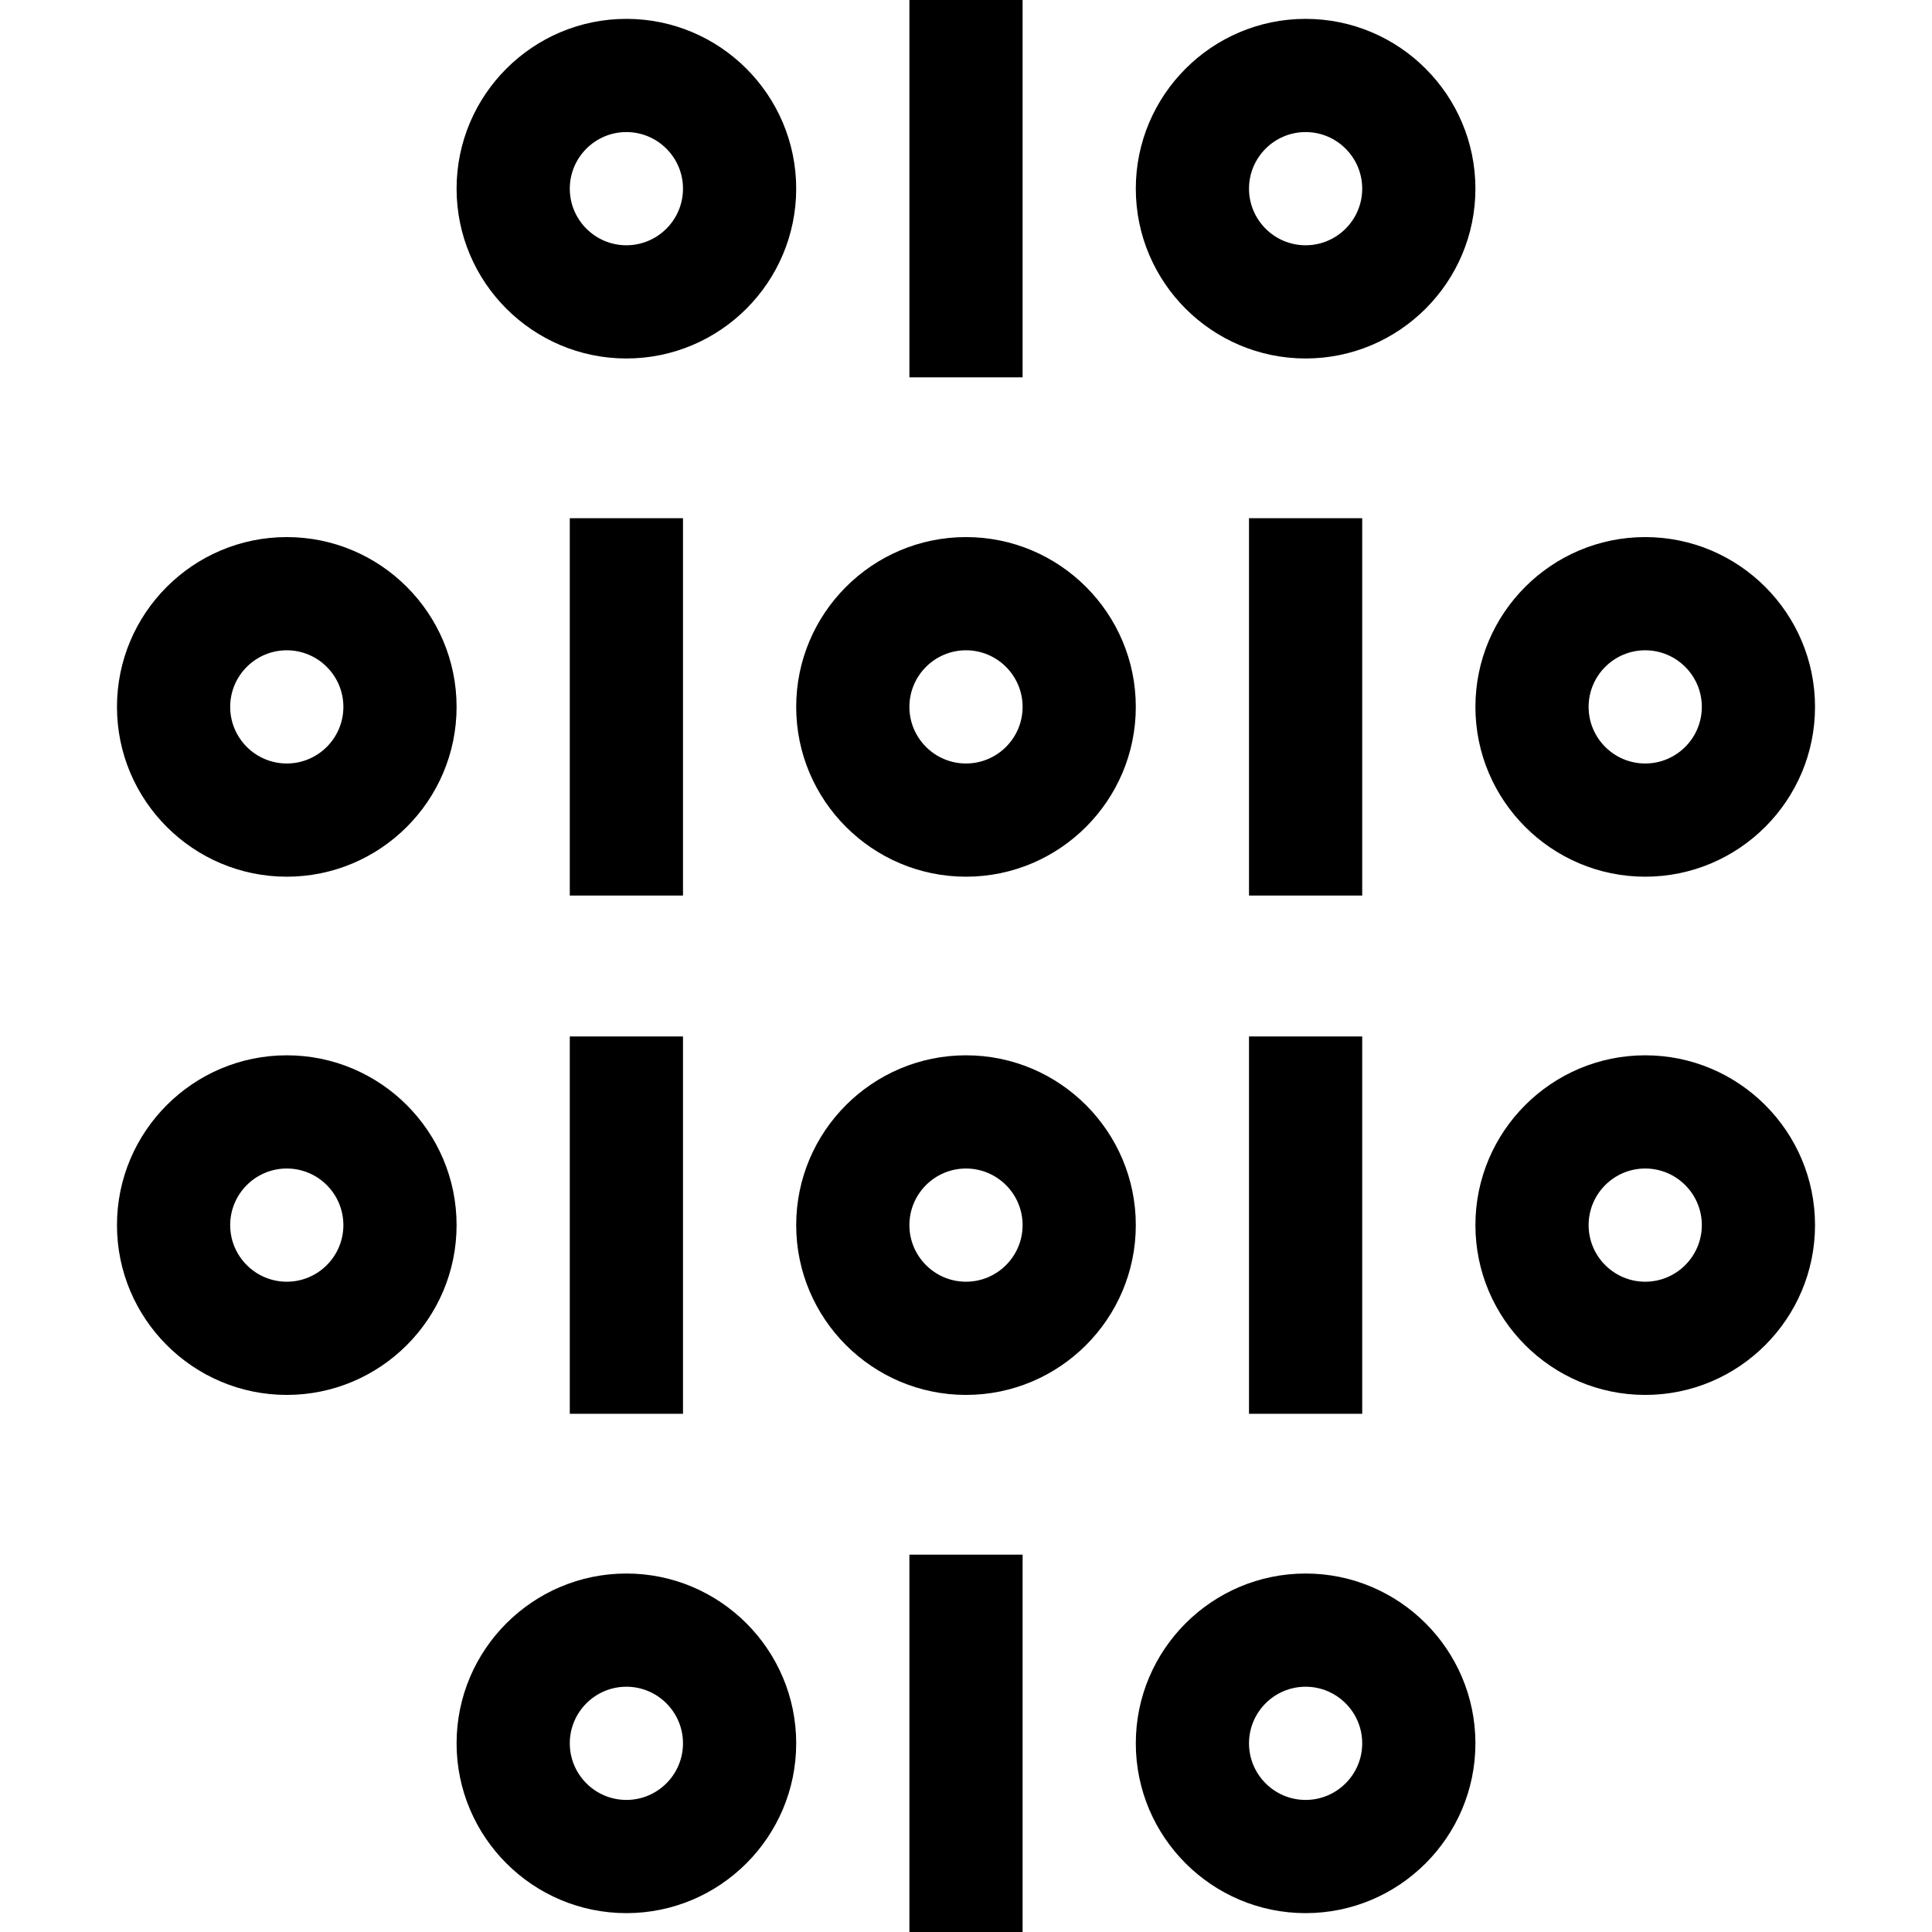 <?xml version="1.0" encoding="iso-8859-1"?>
<!-- Generator: Adobe Illustrator 19.0.0, SVG Export Plug-In . SVG Version: 6.00 Build 0)  -->
<svg xmlns="http://www.w3.org/2000/svg" xmlns:xlink="http://www.w3.org/1999/xlink" version="1.1" id="Capa_1" x="0px" y="0px" viewBox="0 0 512 512" style="enable-background:new 0 0 512 512;" xml:space="preserve">
<g>
	<g>
		<path d="M76,279.667c-24.813,0-45,20.187-45,45s20.187,45,45,45s45-20.187,45-45S100.813,279.667,76,279.667z M76,339.667    c-8.271,0-15-6.729-15-15s6.729-15,15-15s15,6.729,15,15S84.271,339.667,76,339.667z"/>
	</g>
</g>
<g>
	<g>
		<path d="M256,279.667c-24.813,0-45,20.187-45,45s20.187,45,45,45s45-20.187,45-45S280.813,279.667,256,279.667z M256,339.667    c-8.271,0-15-6.729-15-15s6.729-15,15-15s15,6.729,15,15S264.271,339.667,256,339.667z"/>
	</g>
</g>
<g>
	<g>
		<rect x="151" y="274.67" width="30" height="100"/>
	</g>
</g>
<g>
	<g>
		<path d="M436,279.667c-24.813,0-45,20.187-45,45s20.187,45,45,45s45-20.187,45-45S460.813,279.667,436,279.667z M436,339.667    c-8.271,0-15-6.729-15-15s6.729-15,15-15s15,6.729,15,15S444.271,339.667,436,339.667z"/>
	</g>
</g>
<g>
	<g>
		<rect x="331" y="274.67" width="30" height="100"/>
	</g>
</g>
<g>
	<g>
		<path d="M166,5c-24.813,0-45,20.187-45,45s20.187,45,45,45s45-20.187,45-45S190.813,5,166,5z M166,65c-8.271,0-15-6.729-15-15    s6.729-15,15-15s15,6.729,15,15S174.271,65,166,65z"/>
	</g>
</g>
<g>
	<g>
		<path d="M346,5c-24.813,0-45,20.187-45,45s20.187,45,45,45s45-20.187,45-45S370.813,5,346,5z M346,65c-8.271,0-15-6.729-15-15    s6.729-15,15-15s15,6.729,15,15S354.271,65,346,65z"/>
	</g>
</g>
<g>
	<g>
		<rect x="241" width="30" height="100"/>
	</g>
</g>
<g>
	<g>
		<path d="M166,417c-24.813,0-45,20.187-45,45s20.187,45,45,45s45-20.187,45-45S190.813,417,166,417z M166,477    c-8.271,0-15-6.729-15-15s6.729-15,15-15s15,6.729,15,15S174.271,477,166,477z"/>
	</g>
</g>
<g>
	<g>
		<path d="M346,417c-24.813,0-45,20.187-45,45s20.187,45,45,45s45-20.187,45-45S370.813,417,346,417z M346,477    c-8.271,0-15-6.729-15-15s6.729-15,15-15s15,6.729,15,15S354.271,477,346,477z"/>
	</g>
</g>
<g>
	<g>
		<rect x="241" y="412" width="30" height="100"/>
	</g>
</g>
<g>
	<g>
		<path d="M76,142.333c-24.813,0-45,20.187-45,45c0,24.813,20.187,45,45,45s45-20.187,45-45C121,162.52,100.813,142.333,76,142.333z     M76,202.333c-8.271,0-15-6.729-15-15s6.729-15,15-15s15,6.729,15,15S84.271,202.333,76,202.333z"/>
	</g>
</g>
<g>
	<g>
		<path d="M256,142.333c-24.813,0-45,20.187-45,45c0,24.813,20.187,45,45,45s45-20.187,45-45    C301,162.52,280.813,142.333,256,142.333z M256,202.333c-8.271,0-15-6.729-15-15s6.729-15,15-15s15,6.729,15,15    S264.271,202.333,256,202.333z"/>
	</g>
</g>
<g>
	<g>
		<rect x="151" y="137.33" width="30" height="100"/>
	</g>
</g>
<g>
	<g>
		<path d="M436,142.333c-24.813,0-45,20.187-45,45c0,24.813,20.187,45,45,45s45-20.187,45-45    C481,162.52,460.813,142.333,436,142.333z M436,202.333c-8.271,0-15-6.729-15-15s6.729-15,15-15s15,6.729,15,15    S444.271,202.333,436,202.333z"/>
	</g>
</g>
<g>
	<g>
		<rect x="331" y="137.33" width="30" height="100"/>
	</g>
</g>
<g>
</g>
<g>
</g>
<g>
</g>
<g>
</g>
<g>
</g>
<g>
</g>
<g>
</g>
<g>
</g>
<g>
</g>
<g>
</g>
<g>
</g>
<g>
</g>
<g>
</g>
<g>
</g>
<g>
</g>
</svg>
